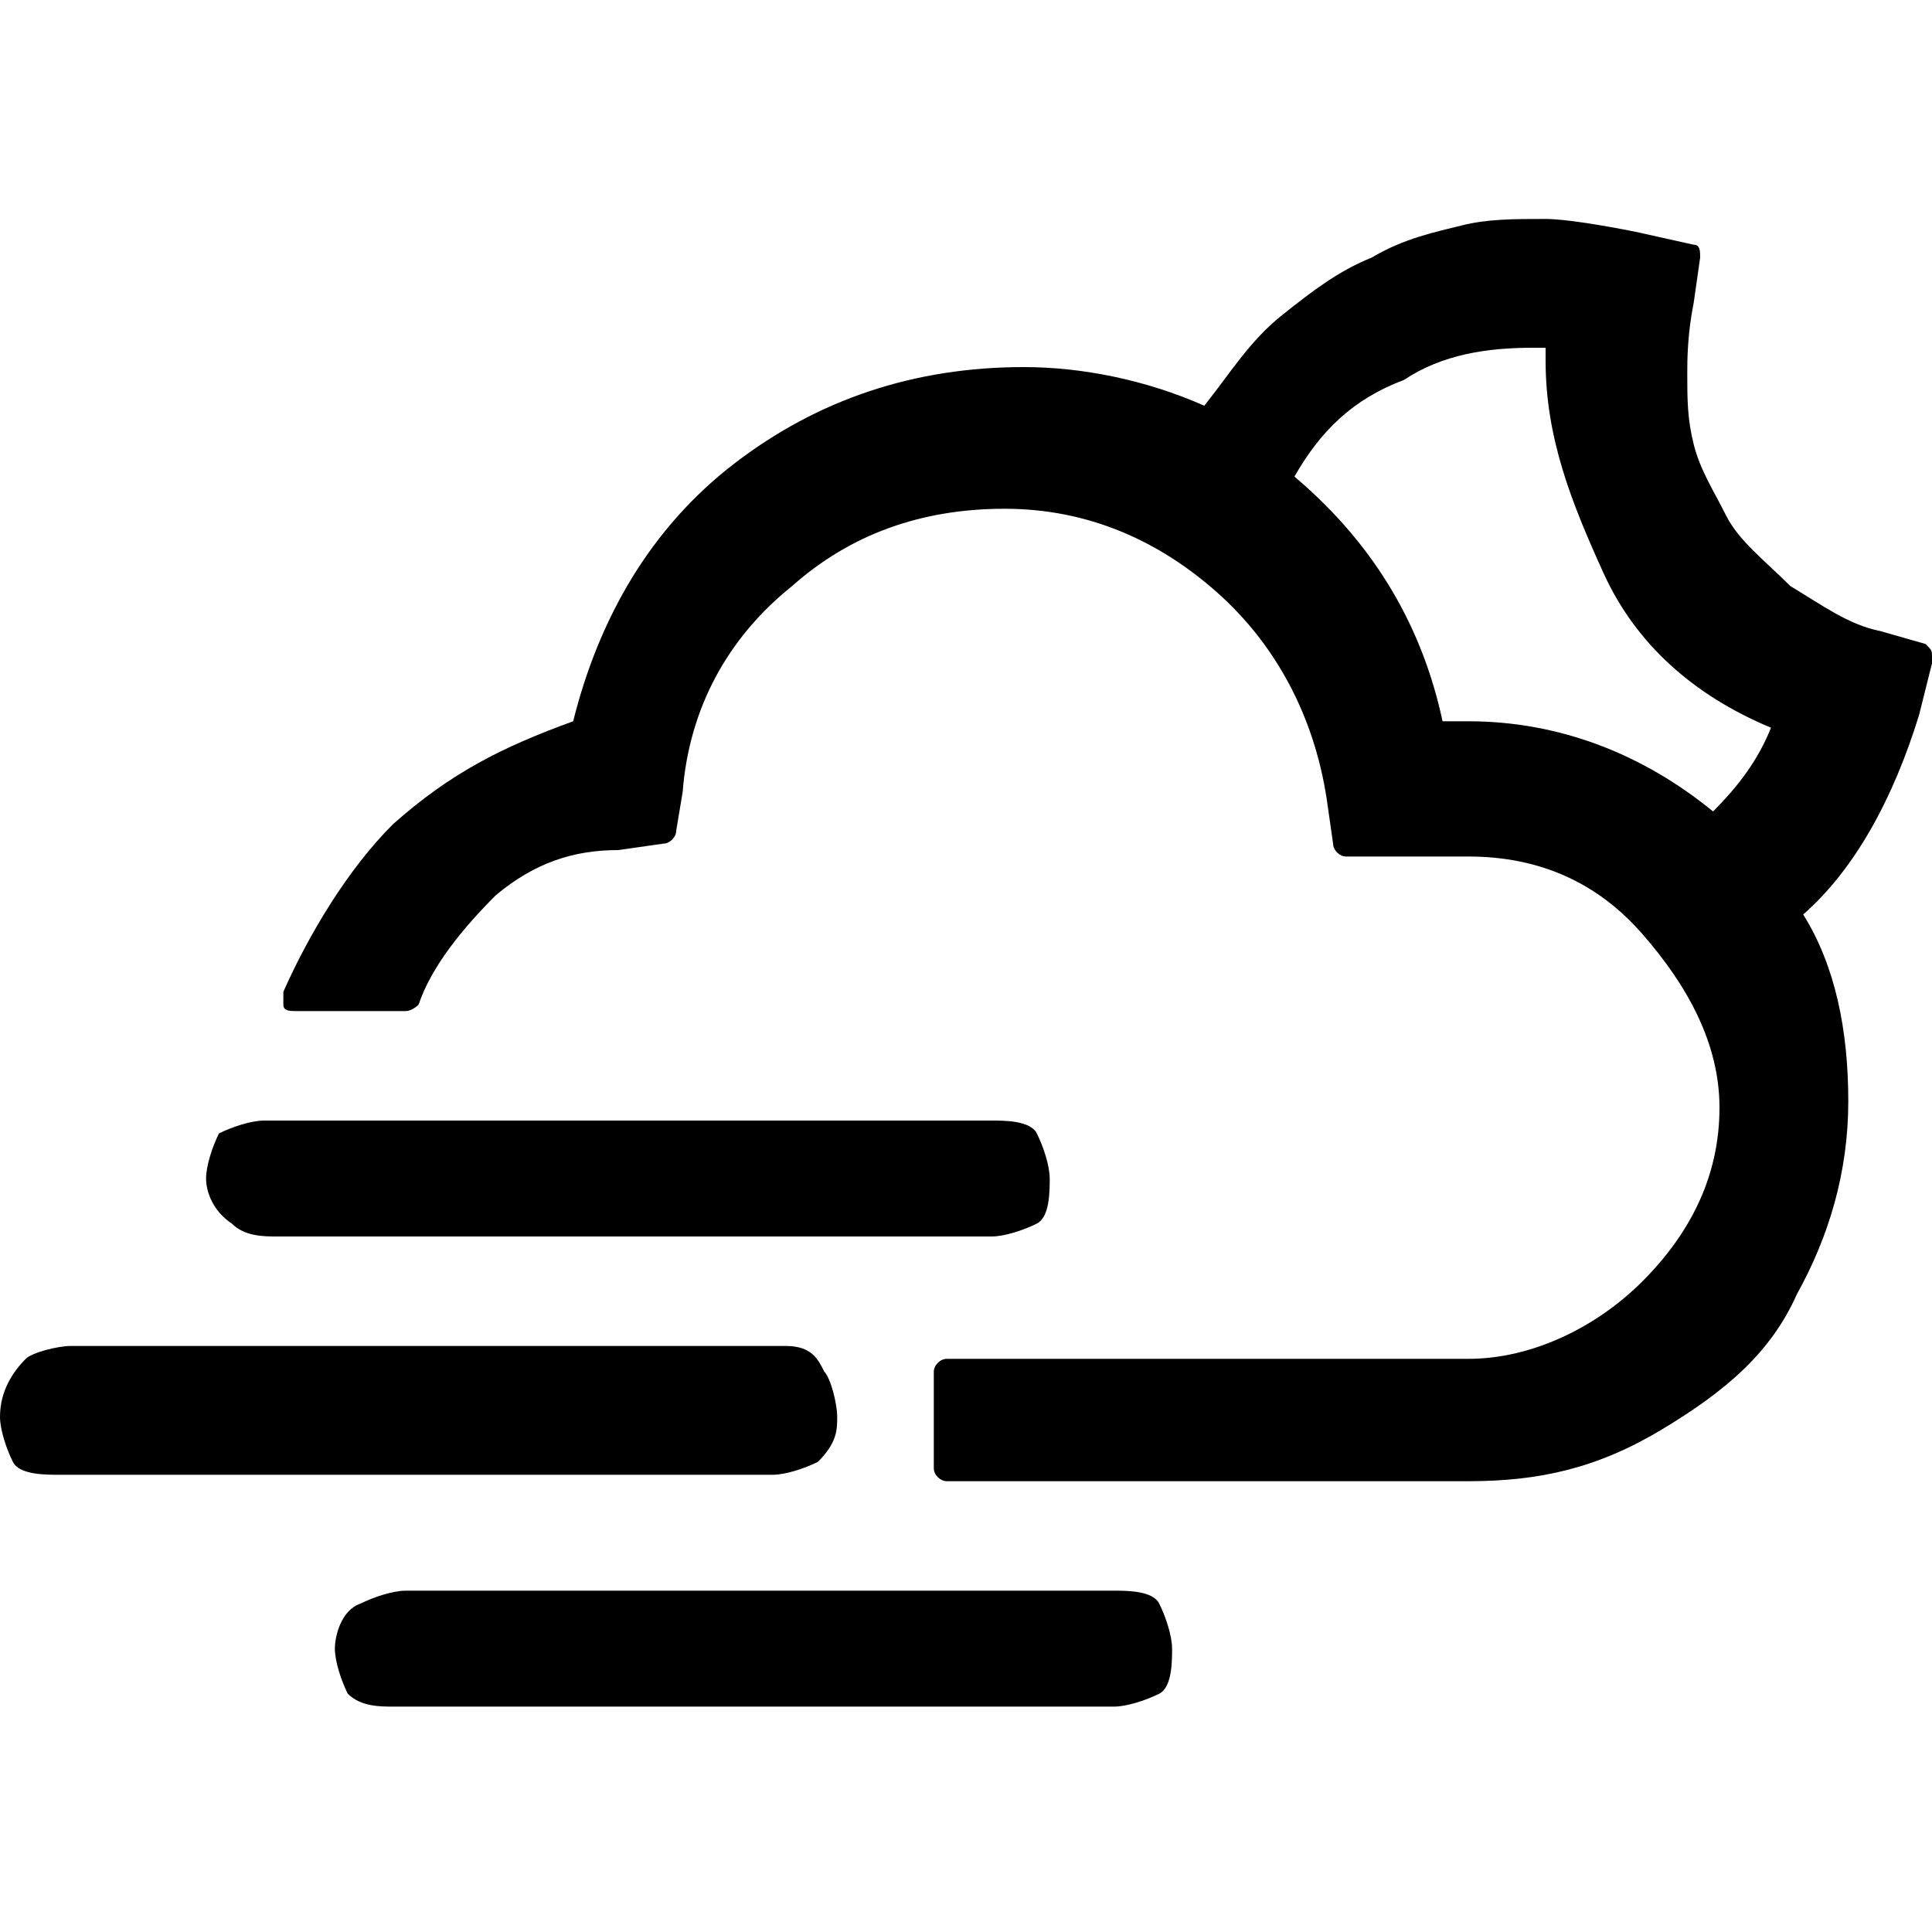 <?xml version="1.0" encoding="utf-8"?>
<!-- Generator: Adobe Illustrator 24.3.0, SVG Export Plug-In . SVG Version: 6.00 Build 0)  -->
<svg version="1.1" id="Layer_1" xmlns="http://www.w3.org/2000/svg" x="0px" y="0px" viewBox="0 0 30 30" style="enable-background:new 0 0 30 30;" xml:space="preserve">
<path d="M0,22c0,0.2,0.1,0.5,0.2,0.7c0.1,0.2,0.5,0.2,0.7,0.2H12c0.2,0,0.5-0.1,0.7-0.2C13,22.4,13,22.2,13,22s-0.1-0.6-0.2-0.7
	c-0.1-0.2-0.2-0.4-0.6-0.4H1.1c-0.2,0-0.6,0.1-0.7,0.2C0.2,21.3,0,21.6,0,22z M3.2,18.3c0,0.2,0.1,0.5,0.4,0.7
	c0.2,0.2,0.5,0.2,0.7,0.2h11.1c0.2,0,0.5-0.1,0.7-0.2c0.2-0.1,0.2-0.5,0.2-0.7s-0.1-0.5-0.2-0.7c-0.1-0.2-0.5-0.2-0.7-0.2H4.1
	c-0.2,0-0.5,0.1-0.7,0.2C3.3,17.8,3.2,18.1,3.2,18.3z M4.4,15.6c0,0.1,0.1,0.1,0.2,0.1h1.7c0.1,0,0.2-0.1,0.2-0.1
	c0.2-0.6,0.7-1.2,1.2-1.7c0.6-0.5,1.2-0.7,1.9-0.7l0.7-0.1c0.1,0,0.2-0.1,0.2-0.2l0.1-0.6c0.1-1.3,0.7-2.4,1.7-3.2
	c0.9-0.8,2-1.2,3.3-1.2s2.4,0.5,3.3,1.3c0.9,0.8,1.5,1.9,1.7,3.2l0.1,0.7c0,0.1,0.1,0.2,0.2,0.2h1.9c1.1,0,2,0.4,2.7,1.2
	c0.7,0.8,1.2,1.7,1.2,2.7s-0.4,1.9-1.2,2.7c-0.7,0.7-1.7,1.2-2.7,1.2h-8.1c-0.1,0-0.2,0.1-0.2,0.2v1.5c0,0.1,0.1,0.2,0.2,0.2h8.1
	c1.1,0,2-0.2,3-0.8s1.7-1.2,2.1-2.1c0.5-0.9,0.8-1.9,0.8-3S28.5,15,28,14.2c0.8-0.7,1.4-1.8,1.8-3.1l0.2-0.8c0,0,0,0,0-0.1
	s0-0.1-0.1-0.2l-0.7-0.2c-0.5-0.1-0.9-0.4-1.4-0.7C27.4,8.7,27,8.4,26.8,8c-0.2-0.4-0.4-0.7-0.5-1.1c-0.1-0.4-0.1-0.7-0.1-1.1
	c0-0.2,0-0.6,0.1-1.1l0.1-0.7c0-0.1,0-0.2-0.1-0.2l-0.9-0.2c-0.5-0.1-1.1-0.2-1.4-0.2c-0.5,0-0.9,0-1.3,0.1
	c-0.4,0.1-0.9,0.2-1.4,0.5c-0.5,0.2-0.9,0.5-1.4,0.9c-0.5,0.4-0.8,0.9-1.2,1.4c-0.9-0.4-1.9-0.6-2.8-0.6c-1.7,0-3.2,0.5-4.5,1.5
	s-2.1,2.4-2.5,4C7.8,11.6,7,12,6.1,12.8c-0.7,0.7-1.3,1.7-1.7,2.6L4.4,15.6C4.4,15.5,4.4,15.5,4.4,15.6z M5.2,25.6
	c0,0.2,0.1,0.5,0.2,0.7c0.2,0.2,0.5,0.2,0.7,0.2h11.2c0.2,0,0.5-0.1,0.7-0.2s0.2-0.5,0.2-0.7s-0.1-0.5-0.2-0.7s-0.5-0.2-0.7-0.2H6.3
	c-0.2,0-0.5,0.1-0.7,0.2C5.3,25,5.2,25.4,5.2,25.6z M20.1,7.4c0.4-0.7,0.9-1.2,1.7-1.5c0.6-0.4,1.3-0.5,2-0.5c0.1,0,0.2,0,0.2,0v0.2
	c0,1.2,0.4,2.2,0.9,3.3s1.4,1.9,2.6,2.4c-0.2,0.5-0.5,0.9-0.9,1.3c-1.1-0.9-2.4-1.4-3.8-1.4h-0.4C22.1,9.8,21.4,8.5,20.1,7.4z"/>
</svg>
